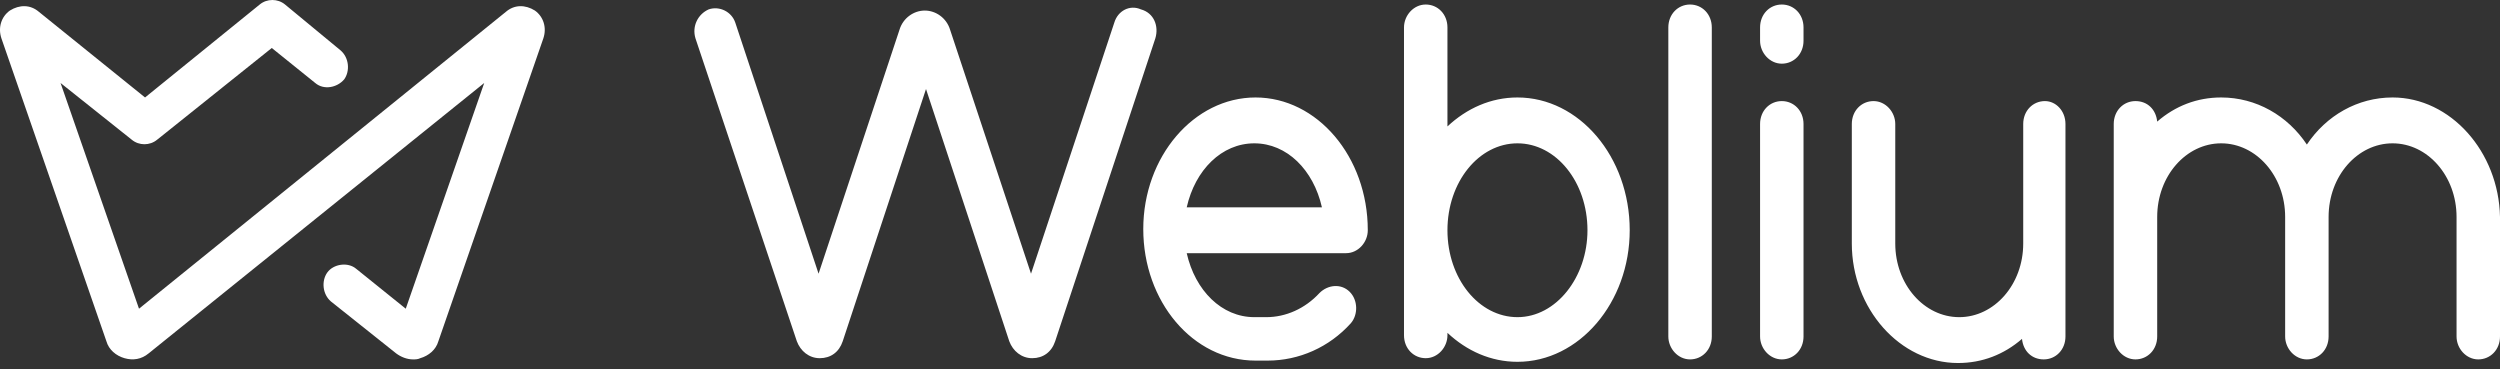 <svg width="237" height="35" viewBox="0 0 237 35" fill="none" xmlns="http://www.w3.org/2000/svg">
<rect x="0" y="0" width="237" height="35" fill="#333333" stroke="none"/>
<path d="M109.527 3.633L100.029 32.354C99.685 33.384 98.884 33.956 97.855 33.956C96.825 33.956 96.023 33.27 95.68 32.354L87.785 8.439L79.889 32.354C79.546 33.384 78.745 33.956 77.715 33.956C76.685 33.956 75.884 33.27 75.541 32.354L65.929 3.633C65.585 2.489 66.158 1.344 67.188 0.887C68.217 0.543 69.362 1.115 69.705 2.145L77.6 25.946L85.268 2.832C85.611 1.688 86.64 1.001 87.67 1.001C88.7 1.001 89.73 1.688 90.073 2.832L97.74 25.946L105.636 2.145C105.979 1.001 107.123 0.429 108.153 0.887C109.412 1.23 109.869 2.489 109.527 3.633ZM129.666 21.827C129.666 22.971 128.75 24.001 127.606 24.001H112.501C113.302 27.549 115.82 30.066 118.909 30.066H120.054C121.884 30.066 123.716 29.265 125.088 27.777C125.89 26.976 127.148 26.862 127.95 27.663C128.75 28.464 128.75 29.837 128.064 30.638C126.004 32.927 123.143 34.185 120.168 34.185H119.024C113.074 34.185 108.382 28.578 108.382 21.713C108.382 14.847 113.188 9.24 119.024 9.24C124.86 9.24 129.666 14.847 129.666 21.827ZM112.501 19.653H125.318C124.516 16.106 121.999 13.588 118.909 13.588C115.82 13.588 113.302 16.106 112.501 19.653ZM154.497 21.827C154.497 28.693 149.691 34.3 143.855 34.3C141.337 34.3 139.049 33.27 137.218 31.553V31.782C137.218 32.927 136.303 33.956 135.158 33.956C134.014 33.956 133.099 33.041 133.099 31.782V2.603C133.099 1.459 134.014 0.429 135.158 0.429C136.303 0.429 137.218 1.344 137.218 2.603V11.986C139.049 10.27 141.337 9.24 143.855 9.24C149.691 9.24 154.497 14.847 154.497 21.827ZM150.492 21.827C150.492 17.25 147.517 13.588 143.855 13.588C140.193 13.588 137.218 17.25 137.218 21.827C137.218 26.404 140.193 30.066 143.855 30.066C147.517 30.066 150.492 26.29 150.492 21.827ZM160.218 0.429C159.074 0.429 158.158 1.344 158.158 2.603V31.897C158.158 33.041 159.074 34.071 160.218 34.071C161.362 34.071 162.278 33.155 162.278 31.897V2.603C162.278 1.344 161.362 0.429 160.218 0.429ZM168.915 9.583C167.77 9.583 166.855 10.498 166.855 11.757V31.897C166.855 33.041 167.77 34.071 168.915 34.071C170.059 34.071 170.974 33.155 170.974 31.897V11.757C170.974 10.498 170.059 9.583 168.915 9.583ZM168.915 0.429C167.77 0.429 166.855 1.344 166.855 2.603V3.862C166.855 5.006 167.77 6.036 168.915 6.036C170.059 6.036 170.974 5.12 170.974 3.862V2.603C170.974 1.344 170.059 0.429 168.915 0.429ZM193.861 9.583C192.716 9.583 191.801 10.498 191.801 11.757V23.086C191.801 26.976 189.054 30.066 185.736 30.066C182.417 30.066 179.671 26.976 179.671 23.086V11.757C179.671 10.613 178.755 9.583 177.611 9.583C176.467 9.583 175.552 10.498 175.552 11.757V23.086C175.552 29.265 180.129 34.414 185.621 34.414C187.91 34.414 189.97 33.613 191.686 32.126C191.801 33.27 192.601 34.071 193.746 34.071C194.89 34.071 195.806 33.155 195.806 31.897V11.757C195.806 10.498 194.89 9.583 193.861 9.583ZM226.816 9.24C223.497 9.24 220.522 10.956 218.691 13.703C216.86 10.956 213.886 9.24 210.567 9.24C208.278 9.24 206.218 10.041 204.502 11.528C204.388 10.384 203.586 9.583 202.442 9.583C201.298 9.583 200.382 10.498 200.382 11.757V31.897C200.382 33.041 201.298 34.071 202.442 34.071C203.586 34.071 204.502 33.155 204.502 31.897V20.568C204.502 16.678 207.248 13.588 210.567 13.588C213.886 13.588 216.632 16.678 216.632 20.568V31.897C216.632 33.041 217.547 34.071 218.691 34.071C219.836 34.071 220.751 33.155 220.751 31.897V20.568C220.751 16.678 223.497 13.588 226.816 13.588C230.134 13.588 232.881 16.678 232.881 20.568V31.897C232.881 33.041 233.796 34.071 234.94 34.071C236.085 34.071 237 33.155 237 31.897V20.568C236.885 14.389 232.309 9.24 226.816 9.24Z" fill="white"/>
<path d="M47.964 1.116C48.765 0.429 49.795 0.429 50.71 1.001C51.511 1.573 51.854 2.603 51.511 3.633L41.556 32.355C41.327 33.156 40.64 33.728 39.839 33.957C39.611 34.071 39.382 34.071 39.153 34.071C38.581 34.071 38.008 33.842 37.551 33.499L31.372 28.579C30.571 27.892 30.456 26.633 31.028 25.832C31.601 25.031 32.974 24.802 33.775 25.489L38.466 29.265L45.904 7.867L14.093 33.499C13.406 34.071 12.605 34.186 11.804 33.957C11.003 33.728 10.317 33.156 10.088 32.355L0.133 3.633C-0.211 2.603 0.133 1.573 0.934 1.001C1.849 0.429 2.879 0.429 3.68 1.116L13.75 9.24L24.62 0.429C25.307 -0.143 26.337 -0.143 27.023 0.429L32.287 4.777C33.088 5.464 33.203 6.723 32.63 7.524C31.944 8.325 30.685 8.554 29.884 7.867L25.765 4.549L14.894 13.245C14.207 13.817 13.177 13.817 12.491 13.245L5.74 7.867L13.177 29.265L47.964 1.116Z" fill="white"/>
</svg>
